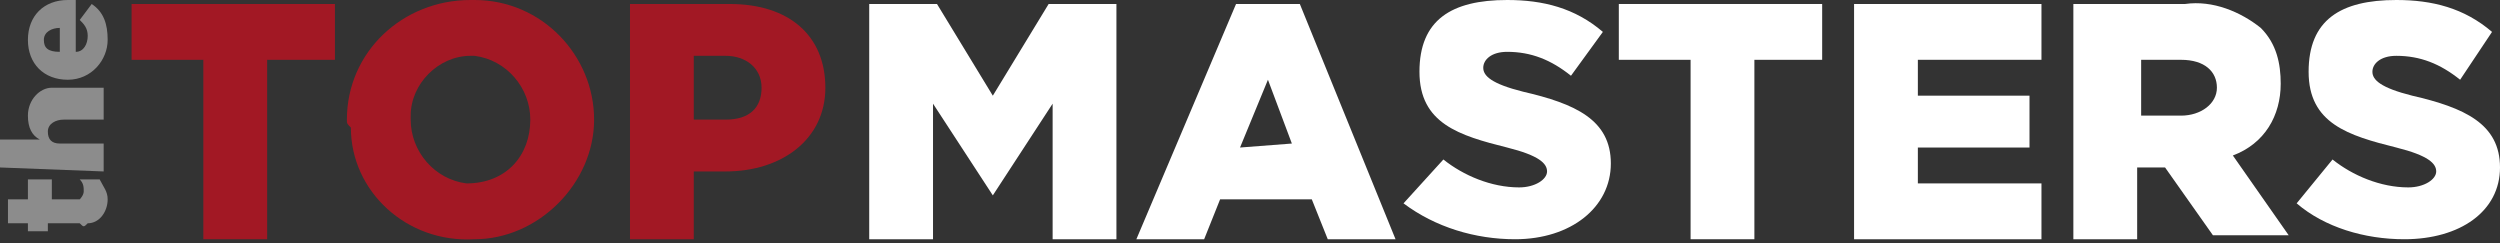 <?xml version="1.0" encoding="utf-8"?>
<!-- Generator: Adobe Illustrator 21.0.0, SVG Export Plug-In . SVG Version: 6.00 Build 0)  -->
<svg version="1.1" id="Layer_1" xmlns="http://www.w3.org/2000/svg" xmlns:xlink="http://www.w3.org/1999/xlink" x="0px" y="0px"
	 viewBox="0 0 62.7 6.1" style="enable-background:new 0 0 62.7 6.1;" xml:space="preserve">
<rect x="0" y="0" width="62.7" height="6.1" fill="#333333" stroke="none"/>
<style type="text/css">
	.st0{fill:#A21824;}
	.st1{fill:#8C8C8C;}
	.st2{fill:#FFFFFF;}
</style>
<title>Asset 2</title>
<g id="Layer_2">
	<g id="Layer_1-2">
		<path class="st0" d="M5.1,1.5H3.3V0.1h5.1v1.4H6.7V6H5.1V1.5z"/>
		<path class="st0" d="M8.7,3c0-1.7,1.4-3,3.1-3c0,0,0,0,0.1,0c1.7,0,3,1.4,3,3s-1.4,3-3,3c-1.7,0.1-3.1-1.2-3.1-2.8
			C8.7,3.1,8.7,3.1,8.7,3z M13.3,3c0-0.8-0.6-1.5-1.4-1.6c0,0,0,0-0.1,0c-0.8,0-1.5,0.7-1.5,1.5c0,0,0,0,0,0.1
			c0,0.8,0.6,1.5,1.4,1.6c0,0,0,0,0,0C12.7,4.6,13.3,3.9,13.3,3C13.3,3,13.3,3,13.3,3z"/>
		<path class="st0" d="M15.8,0.1h2.5c1.5,0,2.4,0.8,2.4,2.1s-1.1,2.1-2.5,2.1h-0.8V6h-1.6V0.1z M18.2,3c0.6,0,0.9-0.3,0.9-0.8
			s-0.4-0.8-0.9-0.8h-0.8V3H18.2z"/>
		<path class="st1" d="M2,5.6H1.2v0.2H0.7V5.6H0.2V5h0.5V4.5h0.6V5h0.7C2,5,2.1,4.9,2.1,4.8c0-0.1,0-0.2-0.1-0.3h0.5
			C2.6,4.7,2.7,4.8,2.7,5c0,0.3-0.2,0.6-0.5,0.6C2.1,5.7,2.1,5.7,2,5.6z"/>
		<path class="st1" d="M0,4.2V3.5h1C0.8,3.4,0.7,3.2,0.7,2.9c0-0.4,0.3-0.7,0.6-0.7c0,0,0.1,0,0.1,0h1.2V3H1.6
			C1.4,3,1.2,3.1,1.2,3.3c0,0.2,0.1,0.3,0.3,0.3c0,0,0,0,0,0h1.1v0.7L0,4.2z"/>
		<path class="st1" d="M1.7,2c-0.6,0-1-0.4-1-1c0-0.6,0.4-1,1-1c0,0,0,0,0.1,0h0.1v1.3c0.2,0,0.3-0.2,0.3-0.4c0-0.2-0.1-0.3-0.2-0.4
			l0.3-0.4C2.6,0.3,2.7,0.6,2.7,1C2.7,1.5,2.3,2,1.7,2C1.7,2,1.7,2,1.7,2z M1.5,0.7C1.3,0.7,1.1,0.8,1.1,1s0.1,0.3,0.4,0.3V0.7z"/>
		<path class="st2" d="M21.8,0.1h1.7l1.4,2.3l1.4-2.3H28V6h-1.6V2.6l-1.5,2.3l0,0l-1.5-2.3V6h-1.6V0.1z"/>
		<path class="st2" d="M31,0.1h1.6L35,6h-1.7l-0.4-1h-2.3l-0.4,1h-1.7L31,0.1z M32.4,3.6L31.8,2l-0.7,1.7L32.4,3.6z"/>
		<path class="st2" d="M35.2,5.1L36.2,4c0.5,0.4,1.2,0.7,1.9,0.7c0.4,0,0.7-0.2,0.7-0.4s-0.2-0.4-1-0.6c-1.2-0.3-2.2-0.6-2.2-1.9
			S36.4,0,37.8,0c0.9,0,1.7,0.2,2.4,0.8l-0.8,1.1c-0.5-0.4-1-0.6-1.6-0.6c-0.4,0-0.6,0.2-0.6,0.4s0.2,0.4,1,0.6
			c1.3,0.3,2.2,0.7,2.2,1.8S39.4,6,38,6C37,6,36,5.7,35.2,5.1z"/>
		<path class="st2" d="M42.4,1.5h-1.8V0.1h5.1v1.4H44V6h-1.6V1.5z"/>
		<path class="st2" d="M46.5,0.1h4.7v1.4h-3.1v0.9h2.8v1.3h-2.8v0.9h3.1V6h-4.7V0.1z"/>
		<path class="st2" d="M52,0.1h2.8c0.7-0.1,1.4,0.2,1.9,0.6c0.4,0.4,0.5,0.9,0.5,1.4c0,0.8-0.4,1.5-1.2,1.8l1.4,2h-1.9l-1.2-1.7
			h-0.7V6H52V0.1z M54.7,2.9c0.5,0,0.9-0.3,0.9-0.7s-0.3-0.7-0.9-0.7h-1v1.4L54.7,2.9z"/>
		<path class="st2" d="M57.6,5.1L58.5,4c0.5,0.4,1.2,0.7,1.9,0.7c0.4,0,0.7-0.2,0.7-0.4s-0.2-0.4-1-0.6c-1.2-0.3-2.2-0.6-2.2-1.9
			S58.7,0,60.1,0c0.9,0,1.7,0.2,2.4,0.8l-0.8,1.2c-0.5-0.4-1-0.6-1.6-0.6c-0.4,0-0.6,0.2-0.6,0.4s0.2,0.4,1,0.6
			c1.3,0.3,2.2,0.7,2.2,1.8S61.7,6,60.3,6C59.3,6,58.3,5.7,57.6,5.1z"/>
	</g>
</g>
</svg>
